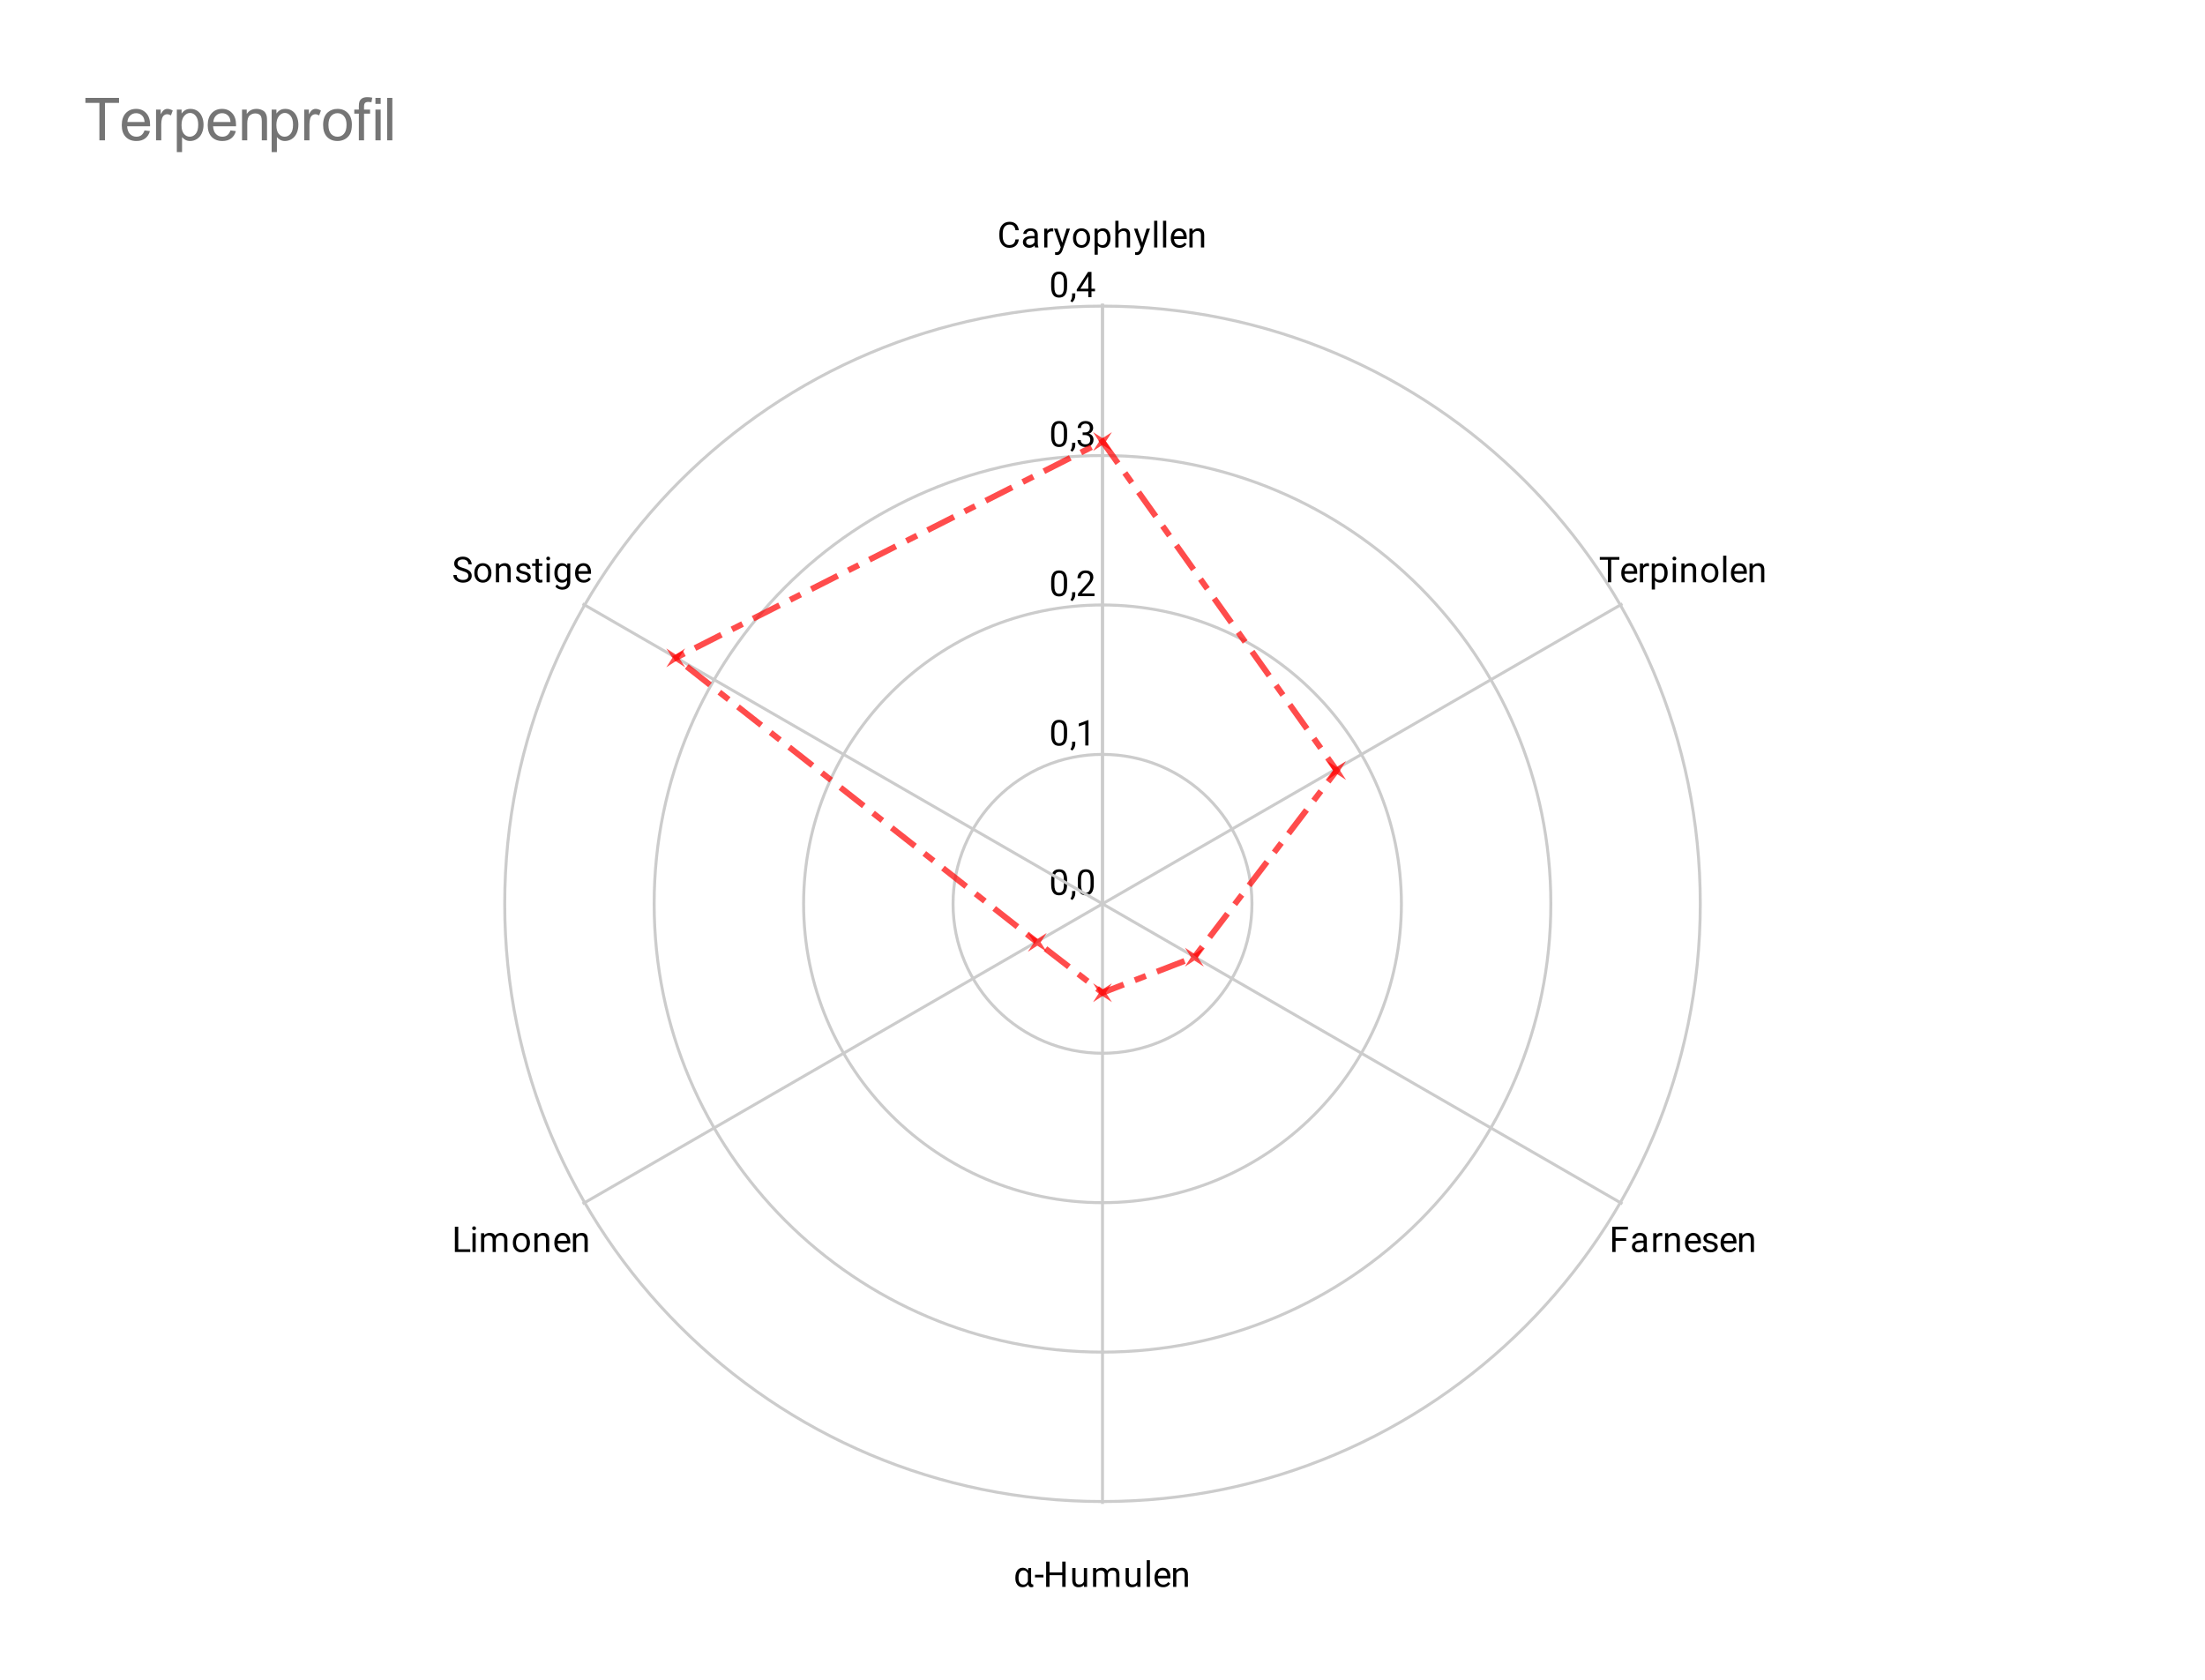 <svg version="1.1" viewBox="0.0 0.0 744.0 567.0" fill="none" stroke="none" stroke-linecap="square" stroke-miterlimit="10" width="744" height="567" xmlns:xlink="http://www.w3.org/1999/xlink" xmlns="http://www.w3.org/2000/svg"><path fill="#ffffff" d="M0 0L744.0 0L744.0 567.0L0 567.0L0 0Z" fill-rule="nonzero"/><path fill="#ffffff" d="M28.35 71.25L715.65 71.25L715.65 538.65L28.35 538.65L28.35 71.25Z" fill-rule="nonzero"/><path stroke="#cccccc" stroke-width="1.0" stroke-linecap="butt" d="M372.0 305.0C372.0 305.0 372.0 305.0 372.0 305.0C372.0 305.0 372.0 305.0 372.0 305.0C372.0 305.0 372.0 305.0 372.0 305.0C372.0 305.0 372.0 305.0 372.0 305.0" fill-rule="nonzero"/><path fill="#000000" d="M360.062 297.047L360.062 298.359Q360.062 299.406 359.875 300.125Q359.688 300.844 359.328 301.281Q358.984 301.719 358.484 301.922Q358.0 302.125 357.375 302.125Q356.891 302.125 356.469 302.0Q356.047 301.875 355.719 301.609Q355.391 301.328 355.156 300.891Q354.922 300.453 354.797 299.828Q354.672 299.188 354.672 298.359L354.672 297.047Q354.672 296.0 354.859 295.297Q355.062 294.594 355.406 294.156Q355.766 293.719 356.25 293.531Q356.75 293.344 357.359 293.344Q357.859 293.344 358.281 293.469Q358.703 293.594 359.031 293.859Q359.359 294.109 359.578 294.547Q359.812 294.969 359.938 295.594Q360.062 296.219 360.062 297.047ZM358.969 298.531L358.969 296.875Q358.969 296.297 358.906 295.859Q358.844 295.422 358.703 295.109Q358.578 294.797 358.375 294.609Q358.188 294.422 357.938 294.328Q357.688 294.234 357.359 294.234Q356.984 294.234 356.672 294.375Q356.375 294.516 356.172 294.828Q355.969 295.141 355.859 295.656Q355.766 296.156 355.766 296.875L355.766 298.531Q355.766 299.109 355.828 299.547Q355.906 299.984 356.031 300.312Q356.172 300.625 356.359 300.828Q356.562 301.031 356.812 301.125Q357.062 301.219 357.375 301.219Q357.781 301.219 358.078 301.078Q358.375 300.922 358.578 300.594Q358.781 300.266 358.875 299.766Q358.969 299.25 358.969 298.531ZM362.812 300.703L362.812 301.578Q362.812 302.125 362.531 302.719Q362.266 303.312 361.781 303.703L361.172 303.281Q361.359 303.016 361.484 302.75Q361.609 302.484 361.672 302.203Q361.75 301.922 361.75 301.594L361.75 300.703L362.812 300.703ZM369.062 297.047L369.062 298.359Q369.062 299.406 368.875 300.125Q368.688 300.844 368.328 301.281Q367.984 301.719 367.484 301.922Q367.0 302.125 366.375 302.125Q365.891 302.125 365.469 302.0Q365.047 301.875 364.719 301.609Q364.391 301.328 364.156 300.891Q363.922 300.453 363.797 299.828Q363.672 299.188 363.672 298.359L363.672 297.047Q363.672 296.0 363.859 295.297Q364.062 294.594 364.406 294.156Q364.766 293.719 365.25 293.531Q365.75 293.344 366.359 293.344Q366.859 293.344 367.281 293.469Q367.703 293.594 368.031 293.859Q368.359 294.109 368.578 294.547Q368.812 294.969 368.938 295.594Q369.062 296.219 369.062 297.047ZM367.969 298.531L367.969 296.875Q367.969 296.297 367.906 295.859Q367.844 295.422 367.703 295.109Q367.578 294.797 367.375 294.609Q367.188 294.422 366.938 294.328Q366.688 294.234 366.359 294.234Q365.984 294.234 365.672 294.375Q365.375 294.516 365.172 294.828Q364.969 295.141 364.859 295.656Q364.766 296.156 364.766 296.875L364.766 298.531Q364.766 299.109 364.828 299.547Q364.906 299.984 365.031 300.312Q365.172 300.625 365.359 300.828Q365.562 301.031 365.812 301.125Q366.062 301.219 366.375 301.219Q366.781 301.219 367.078 301.078Q367.375 300.922 367.578 300.594Q367.781 300.266 367.875 299.766Q367.969 299.25 367.969 298.531Z" fill-rule="nonzero"/><path stroke="#cccccc" stroke-width="1.0" stroke-linecap="butt" d="M422.425 305.0C422.425 277.151 399.849 254.575 372.0 254.575C344.151 254.575 321.575 277.151 321.575 305.0C321.575 332.849 344.151 355.425 372.0 355.425C399.849 355.425 422.425 332.849 422.425 305.0" fill-rule="nonzero"/><path fill="#000000" d="M360.062 246.622L360.062 247.934Q360.062 248.981 359.875 249.7Q359.688 250.419 359.328 250.856Q358.984 251.294 358.484 251.497Q358.0 251.7 357.375 251.7Q356.891 251.7 356.469 251.575Q356.047 251.45 355.719 251.184Q355.391 250.903 355.156 250.466Q354.922 250.028 354.797 249.403Q354.672 248.762 354.672 247.934L354.672 246.622Q354.672 245.575 354.859 244.872Q355.062 244.169 355.406 243.731Q355.766 243.294 356.25 243.106Q356.75 242.919 357.359 242.919Q357.859 242.919 358.281 243.044Q358.703 243.169 359.031 243.434Q359.359 243.684 359.578 244.122Q359.812 244.544 359.938 245.169Q360.062 245.794 360.062 246.622ZM358.969 248.106L358.969 246.45Q358.969 245.872 358.906 245.434Q358.844 244.997 358.703 244.684Q358.578 244.372 358.375 244.184Q358.188 243.997 357.938 243.903Q357.688 243.809 357.359 243.809Q356.984 243.809 356.672 243.95Q356.375 244.091 356.172 244.403Q355.969 244.716 355.859 245.231Q355.766 245.731 355.766 246.45L355.766 248.106Q355.766 248.684 355.828 249.122Q355.906 249.559 356.031 249.887Q356.172 250.2 356.359 250.403Q356.562 250.606 356.812 250.7Q357.062 250.794 357.375 250.794Q357.781 250.794 358.078 250.653Q358.375 250.497 358.578 250.169Q358.781 249.841 358.875 249.341Q358.969 248.825 358.969 248.106ZM362.812 250.278L362.812 251.153Q362.812 251.7 362.531 252.294Q362.266 252.887 361.781 253.278L361.172 252.856Q361.359 252.591 361.484 252.325Q361.609 252.059 361.672 251.778Q361.75 251.497 361.75 251.169L361.75 250.278L362.812 250.278ZM367.266 242.997L367.266 251.575L366.188 251.575L366.188 244.356L364.0 245.153L364.0 244.169L367.109 242.997L367.266 242.997Z" fill-rule="nonzero"/><path stroke="#cccccc" stroke-width="1.0" stroke-linecap="butt" d="M472.85 305.0C472.85 249.302 427.698 204.15 372.0 204.15C316.302 204.15 271.15 249.302 271.15 305.0C271.15 360.698 316.302 405.85 372.0 405.85C427.698 405.85 472.85 360.698 472.85 305.0" fill-rule="nonzero"/><path fill="#000000" d="M360.062 196.197L360.062 197.509Q360.062 198.556 359.875 199.275Q359.688 199.994 359.328 200.431Q358.984 200.869 358.484 201.072Q358.0 201.275 357.375 201.275Q356.891 201.275 356.469 201.15Q356.047 201.025 355.719 200.759Q355.391 200.478 355.156 200.041Q354.922 199.603 354.797 198.978Q354.672 198.338 354.672 197.509L354.672 196.197Q354.672 195.15 354.859 194.447Q355.062 193.744 355.406 193.306Q355.766 192.869 356.25 192.681Q356.75 192.494 357.359 192.494Q357.859 192.494 358.281 192.619Q358.703 192.744 359.031 193.009Q359.359 193.259 359.578 193.697Q359.812 194.119 359.938 194.744Q360.062 195.369 360.062 196.197ZM358.969 197.681L358.969 196.025Q358.969 195.447 358.906 195.009Q358.844 194.572 358.703 194.259Q358.578 193.947 358.375 193.759Q358.188 193.572 357.938 193.478Q357.688 193.384 357.359 193.384Q356.984 193.384 356.672 193.525Q356.375 193.666 356.172 193.978Q355.969 194.291 355.859 194.806Q355.766 195.306 355.766 196.025L355.766 197.681Q355.766 198.259 355.828 198.697Q355.906 199.134 356.031 199.463Q356.172 199.775 356.359 199.978Q356.562 200.181 356.812 200.275Q357.062 200.369 357.375 200.369Q357.781 200.369 358.078 200.228Q358.375 200.072 358.578 199.744Q358.781 199.416 358.875 198.916Q358.969 198.4 358.969 197.681ZM362.812 199.853L362.812 200.728Q362.812 201.275 362.531 201.869Q362.266 202.463 361.781 202.853L361.172 202.431Q361.359 202.166 361.484 201.9Q361.609 201.634 361.672 201.353Q361.75 201.072 361.75 200.744L361.75 199.853L362.812 199.853ZM369.297 200.259L369.297 201.15L363.719 201.15L363.719 200.369L366.516 197.259Q367.031 196.681 367.312 196.291Q367.594 195.884 367.703 195.572Q367.828 195.244 367.828 194.916Q367.828 194.494 367.656 194.15Q367.484 193.806 367.141 193.603Q366.812 193.384 366.328 193.384Q365.766 193.384 365.391 193.619Q365.016 193.838 364.828 194.228Q364.641 194.619 364.641 195.119L363.547 195.119Q363.547 194.4 363.859 193.806Q364.188 193.213 364.797 192.853Q365.422 192.494 366.328 192.494Q367.141 192.494 367.719 192.791Q368.297 193.072 368.594 193.588Q368.906 194.088 368.906 194.775Q368.906 195.15 368.781 195.541Q368.656 195.916 368.438 196.306Q368.219 196.681 367.922 197.056Q367.641 197.416 367.312 197.775L365.016 200.259L369.297 200.259Z" fill-rule="nonzero"/><path stroke="#cccccc" stroke-width="1.0" stroke-linecap="butt" d="M523.275 305.0C523.275 221.453 455.547 153.725 372.0 153.725C288.453 153.725 220.725 221.453 220.725 305.0C220.725 388.547 288.453 456.275 372.0 456.275C455.547 456.275 523.275 388.547 523.275 305.0" fill-rule="nonzero"/><path fill="#000000" d="M360.062 145.772L360.062 147.084Q360.062 148.131 359.875 148.85Q359.688 149.569 359.328 150.006Q358.984 150.444 358.484 150.647Q358.0 150.85 357.375 150.85Q356.891 150.85 356.469 150.725Q356.047 150.6 355.719 150.334Q355.391 150.053 355.156 149.616Q354.922 149.178 354.797 148.553Q354.672 147.912 354.672 147.084L354.672 145.772Q354.672 144.725 354.859 144.022Q355.062 143.319 355.406 142.881Q355.766 142.444 356.25 142.256Q356.75 142.069 357.359 142.069Q357.859 142.069 358.281 142.194Q358.703 142.319 359.031 142.584Q359.359 142.834 359.578 143.272Q359.812 143.694 359.938 144.319Q360.062 144.944 360.062 145.772ZM358.969 147.256L358.969 145.6Q358.969 145.022 358.906 144.584Q358.844 144.147 358.703 143.834Q358.578 143.522 358.375 143.334Q358.188 143.147 357.938 143.053Q357.688 142.959 357.359 142.959Q356.984 142.959 356.672 143.1Q356.375 143.241 356.172 143.553Q355.969 143.866 355.859 144.381Q355.766 144.881 355.766 145.6L355.766 147.256Q355.766 147.834 355.828 148.272Q355.906 148.709 356.031 149.037Q356.172 149.35 356.359 149.553Q356.562 149.756 356.812 149.85Q357.062 149.944 357.375 149.944Q357.781 149.944 358.078 149.803Q358.375 149.647 358.578 149.319Q358.781 148.991 358.875 148.491Q358.969 147.975 358.969 147.256ZM362.812 149.428L362.812 150.303Q362.812 150.85 362.531 151.444Q362.266 152.037 361.781 152.428L361.172 152.006Q361.359 151.741 361.484 151.475Q361.609 151.209 361.672 150.928Q361.75 150.647 361.75 150.319L361.75 149.428L362.812 149.428ZM365.297 145.928L366.062 145.928Q366.641 145.928 367.0 145.741Q367.375 145.537 367.562 145.209Q367.75 144.881 367.75 144.459Q367.75 143.975 367.578 143.647Q367.422 143.303 367.094 143.131Q366.766 142.959 366.266 142.959Q365.797 142.959 365.453 143.147Q365.109 143.319 364.906 143.647Q364.719 143.975 364.719 144.428L363.625 144.428Q363.625 143.772 363.953 143.241Q364.281 142.709 364.875 142.397Q365.469 142.069 366.266 142.069Q367.031 142.069 367.609 142.35Q368.188 142.616 368.516 143.162Q368.844 143.694 368.844 144.491Q368.844 144.819 368.688 145.178Q368.531 145.537 368.219 145.866Q367.906 146.178 367.406 146.381Q366.922 146.584 366.219 146.584L365.297 146.584L365.297 145.928ZM365.297 146.819L365.297 146.162L366.219 146.162Q367.031 146.162 367.562 146.366Q368.094 146.553 368.406 146.881Q368.719 147.194 368.844 147.584Q368.969 147.959 368.969 148.35Q368.969 148.944 368.766 149.412Q368.562 149.866 368.188 150.194Q367.828 150.506 367.328 150.678Q366.844 150.85 366.266 150.85Q365.703 150.85 365.219 150.694Q364.734 150.522 364.359 150.225Q363.984 149.928 363.766 149.491Q363.562 149.037 363.562 148.475L364.641 148.475Q364.641 148.912 364.828 149.256Q365.031 149.584 365.391 149.772Q365.766 149.944 366.266 149.944Q366.766 149.944 367.125 149.772Q367.484 149.6 367.672 149.256Q367.875 148.897 367.875 148.366Q367.875 147.834 367.656 147.491Q367.438 147.147 367.016 146.991Q366.609 146.819 366.062 146.819L365.297 146.819Z" fill-rule="nonzero"/><path stroke="#cccccc" stroke-width="1.0" stroke-linecap="butt" d="M573.7 305.0C573.7 193.604 483.396 103.3 372.0 103.3C260.604 103.3 170.3 193.604 170.3 305.0C170.3 416.396 260.604 506.7 372.0 506.7C483.396 506.7 573.7 416.396 573.7 305.0" fill-rule="nonzero"/><path fill="#000000" d="M360.062 95.347L360.062 96.659Q360.062 97.706 359.875 98.425Q359.688 99.144 359.328 99.581Q358.984 100.019 358.484 100.222Q358.0 100.425 357.375 100.425Q356.891 100.425 356.469 100.3Q356.047 100.175 355.719 99.909Q355.391 99.628 355.156 99.191Q354.922 98.753 354.797 98.128Q354.672 97.487 354.672 96.659L354.672 95.347Q354.672 94.3 354.859 93.597Q355.062 92.894 355.406 92.456Q355.766 92.019 356.25 91.831Q356.75 91.644 357.359 91.644Q357.859 91.644 358.281 91.769Q358.703 91.894 359.031 92.159Q359.359 92.409 359.578 92.847Q359.812 93.269 359.938 93.894Q360.062 94.519 360.062 95.347ZM358.969 96.831L358.969 95.175Q358.969 94.597 358.906 94.159Q358.844 93.722 358.703 93.409Q358.578 93.097 358.375 92.909Q358.188 92.722 357.938 92.628Q357.688 92.534 357.359 92.534Q356.984 92.534 356.672 92.675Q356.375 92.816 356.172 93.128Q355.969 93.441 355.859 93.956Q355.766 94.456 355.766 95.175L355.766 96.831Q355.766 97.409 355.828 97.847Q355.906 98.284 356.031 98.612Q356.172 98.925 356.359 99.128Q356.562 99.331 356.812 99.425Q357.062 99.519 357.375 99.519Q357.781 99.519 358.078 99.378Q358.375 99.222 358.578 98.894Q358.781 98.566 358.875 98.066Q358.969 97.55 358.969 96.831ZM362.812 99.003L362.812 99.878Q362.812 100.425 362.531 101.019Q362.266 101.612 361.781 102.003L361.172 101.581Q361.359 101.316 361.484 101.05Q361.609 100.784 361.672 100.503Q361.75 100.222 361.75 99.894L361.75 99.003L362.812 99.003ZM369.469 97.425L369.469 98.316L363.312 98.316L363.312 97.675L367.125 91.769L368.016 91.769L367.062 93.472L364.547 97.425L369.469 97.425ZM368.281 91.769L368.281 100.3L367.203 100.3L367.203 91.769L368.281 91.769Z" fill-rule="nonzero"/><path stroke="#cccccc" stroke-width="1.0" stroke-linecap="butt" d="M372.0 305.0L372.0 103.0" fill-rule="nonzero"/><path fill="#000000" d="M342.641 80.781L343.766 80.781Q343.672 81.594 343.297 82.234Q342.922 82.875 342.234 83.25Q341.562 83.625 340.531 83.625Q339.781 83.625 339.172 83.344Q338.562 83.047 338.109 82.531Q337.672 82.016 337.438 81.297Q337.203 80.562 337.203 79.656L337.203 78.812Q337.203 77.922 337.438 77.188Q337.672 76.453 338.125 75.938Q338.578 75.406 339.203 75.125Q339.844 74.844 340.625 74.844Q341.594 74.844 342.266 75.219Q342.938 75.578 343.297 76.219Q343.672 76.859 343.766 77.703L342.641 77.703Q342.562 77.109 342.328 76.688Q342.109 76.25 341.703 76.016Q341.297 75.781 340.625 75.781Q340.062 75.781 339.625 76.0Q339.203 76.203 338.906 76.609Q338.625 77.0 338.469 77.562Q338.328 78.125 338.328 78.797L338.328 79.656Q338.328 80.281 338.453 80.844Q338.594 81.391 338.859 81.812Q339.125 82.219 339.547 82.469Q339.969 82.703 340.531 82.703Q341.25 82.703 341.672 82.469Q342.109 82.234 342.328 81.812Q342.547 81.391 342.641 80.781ZM349.062 82.422L349.062 79.156Q349.062 78.781 348.906 78.5Q348.766 78.219 348.469 78.078Q348.172 77.922 347.734 77.922Q347.312 77.922 347.0 78.062Q346.703 78.203 346.531 78.438Q346.359 78.656 346.359 78.922L345.281 78.922Q345.281 78.578 345.453 78.25Q345.625 77.906 345.953 77.641Q346.281 77.359 346.75 77.203Q347.219 77.047 347.797 77.047Q348.484 77.047 349.016 77.281Q349.547 77.516 349.844 77.984Q350.156 78.453 350.156 79.156L350.156 82.109Q350.156 82.438 350.203 82.797Q350.266 83.141 350.375 83.406L350.375 83.5L349.234 83.5Q349.156 83.312 349.109 83.0Q349.062 82.688 349.062 82.422ZM349.25 79.656L349.266 80.422L348.172 80.422Q347.703 80.422 347.344 80.5Q346.984 80.562 346.734 80.719Q346.484 80.859 346.359 81.078Q346.234 81.297 346.234 81.594Q346.234 81.891 346.359 82.141Q346.5 82.375 346.766 82.531Q347.047 82.672 347.438 82.672Q347.938 82.672 348.312 82.469Q348.703 82.25 348.922 81.953Q349.156 81.641 349.172 81.344L349.641 81.875Q349.594 82.109 349.406 82.422Q349.234 82.719 348.922 83.0Q348.625 83.266 348.203 83.453Q347.797 83.625 347.281 83.625Q346.641 83.625 346.156 83.375Q345.672 83.109 345.406 82.688Q345.141 82.266 345.141 81.734Q345.141 81.219 345.328 80.844Q345.531 80.453 345.906 80.188Q346.281 79.922 346.812 79.797Q347.344 79.656 348.0 79.656L349.25 79.656ZM353.406 78.156L353.406 83.5L352.328 83.5L352.328 77.156L353.375 77.156L353.406 78.156ZM355.391 77.125L355.391 78.125Q355.25 78.109 355.125 78.094Q355.016 78.078 354.859 78.078Q354.484 78.078 354.188 78.203Q353.906 78.312 353.703 78.531Q353.516 78.734 353.391 79.031Q353.281 79.328 353.25 79.672L352.938 79.844Q352.938 79.266 353.047 78.766Q353.172 78.266 353.406 77.875Q353.656 77.484 354.016 77.266Q354.391 77.047 354.906 77.047Q355.031 77.047 355.172 77.078Q355.328 77.094 355.391 77.125ZM358.109 82.844L359.875 77.156L361.031 77.156L358.484 84.484Q358.406 84.719 358.25 84.984Q358.109 85.266 357.891 85.5Q357.672 85.75 357.359 85.906Q357.047 86.062 356.609 86.062Q356.484 86.062 356.281 86.016Q356.078 85.984 356.0 85.969L356.0 85.094Q356.047 85.094 356.141 85.094Q356.25 85.109 356.281 85.109Q356.656 85.109 356.906 85.016Q357.172 84.922 357.344 84.688Q357.531 84.469 357.656 84.078L358.109 82.844ZM356.812 77.156L358.453 82.078L358.734 83.219L357.969 83.625L355.625 77.156L356.812 77.156ZM362.047 80.406L362.047 80.266Q362.047 79.578 362.234 79.0Q362.438 78.406 362.812 77.969Q363.188 77.531 363.719 77.297Q364.25 77.047 364.922 77.047Q365.578 77.047 366.109 77.297Q366.656 77.531 367.031 77.969Q367.406 78.406 367.609 79.0Q367.812 79.578 367.812 80.266L367.812 80.406Q367.812 81.078 367.609 81.672Q367.406 82.25 367.031 82.688Q366.656 83.125 366.125 83.375Q365.594 83.625 364.922 83.625Q364.266 83.625 363.719 83.375Q363.188 83.125 362.812 82.688Q362.438 82.25 362.234 81.672Q362.047 81.078 362.047 80.406ZM363.125 80.266L363.125 80.406Q363.125 80.875 363.234 81.297Q363.344 81.719 363.562 82.047Q363.797 82.359 364.141 82.547Q364.484 82.719 364.922 82.719Q365.375 82.719 365.703 82.547Q366.047 82.359 366.266 82.047Q366.5 81.719 366.609 81.297Q366.719 80.875 366.719 80.406L366.719 80.266Q366.719 79.797 366.609 79.375Q366.5 78.953 366.266 78.641Q366.047 78.312 365.703 78.125Q365.375 77.938 364.922 77.938Q364.469 77.938 364.125 78.125Q363.797 78.312 363.562 78.641Q363.344 78.953 363.234 79.375Q363.125 79.797 363.125 80.266ZM370.406 78.375L370.406 85.938L369.328 85.938L369.328 77.156L370.312 77.156L370.406 78.375ZM374.688 80.281L374.688 80.406Q374.688 81.094 374.516 81.688Q374.359 82.266 374.047 82.703Q373.734 83.141 373.266 83.391Q372.812 83.625 372.219 83.625Q371.625 83.625 371.156 83.422Q370.688 83.219 370.359 82.844Q370.047 82.453 369.859 81.922Q369.672 81.391 369.594 80.719L369.594 80.062Q369.672 79.359 369.859 78.812Q370.047 78.25 370.359 77.859Q370.688 77.453 371.141 77.25Q371.609 77.047 372.203 77.047Q372.797 77.047 373.266 77.281Q373.734 77.5 374.047 77.938Q374.359 78.359 374.516 78.953Q374.688 79.547 374.688 80.281ZM373.594 80.406L373.594 80.281Q373.594 79.797 373.484 79.391Q373.391 78.969 373.188 78.656Q372.984 78.328 372.656 78.141Q372.328 77.953 371.891 77.953Q371.484 77.953 371.172 78.094Q370.875 78.234 370.656 78.484Q370.453 78.719 370.312 79.016Q370.188 79.312 370.125 79.641L370.125 81.156Q370.234 81.562 370.438 81.922Q370.656 82.281 371.0 82.5Q371.359 82.719 371.906 82.719Q372.344 82.719 372.656 82.547Q372.984 82.359 373.188 82.047Q373.391 81.719 373.484 81.297Q373.594 80.875 373.594 80.406ZM377.406 74.5L377.406 83.5L376.328 83.5L376.328 74.5L377.406 74.5ZM377.156 80.094L376.703 80.078Q376.703 79.422 376.891 78.875Q377.078 78.312 377.422 77.906Q377.766 77.5 378.234 77.281Q378.703 77.047 379.281 77.047Q379.75 77.047 380.125 77.172Q380.5 77.297 380.766 77.578Q381.031 77.844 381.172 78.281Q381.312 78.719 381.312 79.344L381.312 83.5L380.219 83.5L380.219 79.328Q380.219 78.828 380.078 78.531Q379.938 78.234 379.656 78.094Q379.375 77.953 378.953 77.953Q378.547 77.953 378.219 78.125Q377.891 78.297 377.656 78.594Q377.422 78.891 377.281 79.281Q377.156 79.656 377.156 80.094ZM385.109 82.844L386.875 77.156L388.031 77.156L385.484 84.484Q385.406 84.719 385.25 84.984Q385.109 85.266 384.891 85.5Q384.672 85.75 384.359 85.906Q384.047 86.062 383.609 86.062Q383.484 86.062 383.281 86.016Q383.078 85.984 383.0 85.969L383.0 85.094Q383.047 85.094 383.141 85.094Q383.25 85.109 383.281 85.109Q383.656 85.109 383.906 85.016Q384.172 84.922 384.344 84.688Q384.531 84.469 384.656 84.078L385.109 82.844ZM383.812 77.156L385.453 82.078L385.734 83.219L384.969 83.625L382.625 77.156L383.812 77.156ZM390.5 74.5L390.5 83.5L389.422 83.5L389.422 74.5L390.5 74.5ZM393.5 74.5L393.5 83.5L392.422 83.5L392.422 74.5L393.5 74.5ZM397.953 83.625Q397.297 83.625 396.75 83.406Q396.219 83.172 395.828 82.766Q395.453 82.344 395.25 81.781Q395.047 81.219 395.047 80.547L395.047 80.312Q395.047 79.531 395.266 78.922Q395.5 78.312 395.891 77.891Q396.281 77.469 396.781 77.266Q397.281 77.047 397.812 77.047Q398.5 77.047 398.984 77.281Q399.484 77.516 399.797 77.938Q400.125 78.344 400.266 78.922Q400.422 79.484 400.422 80.141L400.422 80.641L395.688 80.641L395.688 79.75L399.344 79.75L399.344 79.672Q399.312 79.25 399.156 78.859Q399.016 78.453 398.688 78.203Q398.375 77.938 397.812 77.938Q397.453 77.938 397.141 78.094Q396.828 78.25 396.594 78.562Q396.375 78.859 396.25 79.297Q396.141 79.734 396.141 80.312L396.141 80.547Q396.141 81.0 396.266 81.406Q396.391 81.797 396.625 82.094Q396.875 82.391 397.219 82.562Q397.578 82.734 398.016 82.734Q398.594 82.734 398.984 82.5Q399.391 82.266 399.688 81.875L400.344 82.391Q400.141 82.703 399.812 82.984Q399.5 83.266 399.031 83.453Q398.578 83.625 397.953 83.625ZM402.406 78.516L402.406 83.5L401.328 83.5L401.328 77.156L402.359 77.156L402.406 78.516ZM402.156 80.094L401.703 80.078Q401.703 79.422 401.891 78.875Q402.078 78.312 402.422 77.906Q402.766 77.5 403.234 77.281Q403.703 77.047 404.281 77.047Q404.75 77.047 405.125 77.172Q405.5 77.297 405.766 77.578Q406.031 77.844 406.172 78.281Q406.312 78.719 406.312 79.344L406.312 83.5L405.219 83.5L405.219 79.328Q405.219 78.828 405.078 78.531Q404.938 78.234 404.656 78.094Q404.375 77.953 403.953 77.953Q403.547 77.953 403.219 78.125Q402.891 78.297 402.656 78.594Q402.422 78.891 402.281 79.281Q402.156 79.656 402.156 80.094Z" fill-rule="nonzero"/><path stroke="#cccccc" stroke-width="1.0" stroke-linecap="butt" d="M372.0 305.0L547.0 204.0" fill-rule="nonzero"/><path fill="#000000" d="M543.641 187.969L543.641 196.5L542.531 196.5L542.531 187.969L543.641 187.969ZM546.391 187.969L546.391 188.891L539.797 188.891L539.797 187.969L546.391 187.969ZM549.953 196.625Q549.297 196.625 548.75 196.406Q548.219 196.172 547.828 195.766Q547.453 195.344 547.25 194.781Q547.047 194.219 547.047 193.547L547.047 193.312Q547.047 192.531 547.266 191.922Q547.5 191.312 547.891 190.891Q548.281 190.469 548.781 190.266Q549.281 190.047 549.812 190.047Q550.5 190.047 550.984 190.281Q551.484 190.516 551.797 190.938Q552.125 191.344 552.266 191.922Q552.422 192.484 552.422 193.141L552.422 193.641L547.688 193.641L547.688 192.75L551.344 192.75L551.344 192.672Q551.312 192.25 551.156 191.859Q551.016 191.453 550.688 191.203Q550.375 190.938 549.812 190.938Q549.453 190.938 549.141 191.094Q548.828 191.25 548.594 191.562Q548.375 191.859 548.25 192.297Q548.141 192.734 548.141 193.312L548.141 193.547Q548.141 194.0 548.266 194.406Q548.391 194.797 548.625 195.094Q548.875 195.391 549.219 195.562Q549.578 195.734 550.016 195.734Q550.594 195.734 550.984 195.5Q551.391 195.266 551.688 194.875L552.344 195.391Q552.141 195.703 551.812 195.984Q551.5 196.266 551.031 196.453Q550.578 196.625 549.953 196.625ZM554.406 191.156L554.406 196.5L553.328 196.5L553.328 190.156L554.375 190.156L554.406 191.156ZM556.391 190.125L556.391 191.125Q556.25 191.109 556.125 191.094Q556.016 191.078 555.859 191.078Q555.484 191.078 555.188 191.203Q554.906 191.312 554.703 191.531Q554.516 191.734 554.391 192.031Q554.281 192.328 554.25 192.672L553.938 192.844Q553.938 192.266 554.047 191.766Q554.172 191.266 554.406 190.875Q554.656 190.484 555.016 190.266Q555.391 190.047 555.906 190.047Q556.031 190.047 556.172 190.078Q556.328 190.094 556.391 190.125ZM558.406 191.375L558.406 198.938L557.328 198.938L557.328 190.156L558.312 190.156L558.406 191.375ZM562.688 193.281L562.688 193.406Q562.688 194.094 562.516 194.688Q562.359 195.266 562.047 195.703Q561.734 196.141 561.266 196.391Q560.812 196.625 560.219 196.625Q559.625 196.625 559.156 196.422Q558.688 196.219 558.359 195.844Q558.047 195.453 557.859 194.922Q557.672 194.391 557.594 193.719L557.594 193.062Q557.672 192.359 557.859 191.812Q558.047 191.25 558.359 190.859Q558.688 190.453 559.141 190.25Q559.609 190.047 560.203 190.047Q560.797 190.047 561.266 190.281Q561.734 190.5 562.047 190.938Q562.359 191.359 562.516 191.953Q562.688 192.547 562.688 193.281ZM561.594 193.406L561.594 193.281Q561.594 192.797 561.484 192.391Q561.391 191.969 561.188 191.656Q560.984 191.328 560.656 191.141Q560.328 190.953 559.891 190.953Q559.484 190.953 559.172 191.094Q558.875 191.234 558.656 191.484Q558.453 191.719 558.312 192.016Q558.188 192.312 558.125 192.641L558.125 194.156Q558.234 194.562 558.438 194.922Q558.656 195.281 559.0 195.5Q559.359 195.719 559.906 195.719Q560.344 195.719 560.656 195.547Q560.984 195.359 561.188 195.047Q561.391 194.719 561.484 194.297Q561.594 193.875 561.594 193.406ZM565.5 190.156L565.5 196.5L564.422 196.5L564.422 190.156L565.5 190.156ZM564.328 188.484Q564.328 188.219 564.484 188.031Q564.656 187.844 564.969 187.844Q565.281 187.844 565.438 188.031Q565.609 188.219 565.609 188.484Q565.609 188.734 565.438 188.922Q565.281 189.094 564.969 189.094Q564.656 189.094 564.484 188.922Q564.328 188.734 564.328 188.484ZM568.406 191.516L568.406 196.5L567.328 196.5L567.328 190.156L568.359 190.156L568.406 191.516ZM568.156 193.094L567.703 193.078Q567.703 192.422 567.891 191.875Q568.078 191.312 568.422 190.906Q568.766 190.5 569.234 190.281Q569.703 190.047 570.281 190.047Q570.75 190.047 571.125 190.172Q571.5 190.297 571.766 190.578Q572.031 190.844 572.172 191.281Q572.312 191.719 572.312 192.344L572.312 196.5L571.219 196.5L571.219 192.328Q571.219 191.828 571.078 191.531Q570.938 191.234 570.656 191.094Q570.375 190.953 569.953 190.953Q569.547 190.953 569.219 191.125Q568.891 191.297 568.656 191.594Q568.422 191.891 568.281 192.281Q568.156 192.656 568.156 193.094ZM574.047 193.406L574.047 193.266Q574.047 192.578 574.234 192.0Q574.438 191.406 574.812 190.969Q575.188 190.531 575.719 190.297Q576.25 190.047 576.922 190.047Q577.578 190.047 578.109 190.297Q578.656 190.531 579.031 190.969Q579.406 191.406 579.609 192.0Q579.812 192.578 579.812 193.266L579.812 193.406Q579.812 194.078 579.609 194.672Q579.406 195.25 579.031 195.688Q578.656 196.125 578.125 196.375Q577.594 196.625 576.922 196.625Q576.266 196.625 575.719 196.375Q575.188 196.125 574.812 195.688Q574.438 195.25 574.234 194.672Q574.047 194.078 574.047 193.406ZM575.125 193.266L575.125 193.406Q575.125 193.875 575.234 194.297Q575.344 194.719 575.562 195.047Q575.797 195.359 576.141 195.547Q576.484 195.719 576.922 195.719Q577.375 195.719 577.703 195.547Q578.047 195.359 578.266 195.047Q578.5 194.719 578.609 194.297Q578.719 193.875 578.719 193.406L578.719 193.266Q578.719 192.797 578.609 192.375Q578.5 191.953 578.266 191.641Q578.047 191.312 577.703 191.125Q577.375 190.938 576.922 190.938Q576.469 190.938 576.125 191.125Q575.797 191.312 575.562 191.641Q575.344 191.953 575.234 192.375Q575.125 192.797 575.125 193.266ZM582.5 187.5L582.5 196.5L581.422 196.5L581.422 187.5L582.5 187.5ZM586.953 196.625Q586.297 196.625 585.75 196.406Q585.219 196.172 584.828 195.766Q584.453 195.344 584.25 194.781Q584.047 194.219 584.047 193.547L584.047 193.312Q584.047 192.531 584.266 191.922Q584.5 191.312 584.891 190.891Q585.281 190.469 585.781 190.266Q586.281 190.047 586.812 190.047Q587.5 190.047 587.984 190.281Q588.484 190.516 588.797 190.938Q589.125 191.344 589.266 191.922Q589.422 192.484 589.422 193.141L589.422 193.641L584.688 193.641L584.688 192.75L588.344 192.75L588.344 192.672Q588.312 192.25 588.156 191.859Q588.016 191.453 587.688 191.203Q587.375 190.938 586.812 190.938Q586.453 190.938 586.141 191.094Q585.828 191.25 585.594 191.562Q585.375 191.859 585.25 192.297Q585.141 192.734 585.141 193.312L585.141 193.547Q585.141 194.0 585.266 194.406Q585.391 194.797 585.625 195.094Q585.875 195.391 586.219 195.562Q586.578 195.734 587.016 195.734Q587.594 195.734 587.984 195.5Q588.391 195.266 588.688 194.875L589.344 195.391Q589.141 195.703 588.812 195.984Q588.5 196.266 588.031 196.453Q587.578 196.625 586.953 196.625ZM591.406 191.516L591.406 196.5L590.328 196.5L590.328 190.156L591.359 190.156L591.406 191.516ZM591.156 193.094L590.703 193.078Q590.703 192.422 590.891 191.875Q591.078 191.312 591.422 190.906Q591.766 190.5 592.234 190.281Q592.703 190.047 593.281 190.047Q593.75 190.047 594.125 190.172Q594.5 190.297 594.766 190.578Q595.031 190.844 595.172 191.281Q595.312 191.719 595.312 192.344L595.312 196.5L594.219 196.5L594.219 192.328Q594.219 191.828 594.078 191.531Q593.938 191.234 593.656 191.094Q593.375 190.953 592.953 190.953Q592.547 190.953 592.219 191.125Q591.891 191.297 591.656 191.594Q591.422 191.891 591.281 192.281Q591.156 192.656 591.156 193.094Z" fill-rule="nonzero"/><path stroke="#cccccc" stroke-width="1.0" stroke-linecap="butt" d="M372.0 305.0L547.0 406.0" fill-rule="nonzero"/><path fill="#000000" d="M545.125 413.969L545.125 422.5L543.984 422.5L543.984 413.969L545.125 413.969ZM548.703 417.812L548.703 418.734L544.875 418.734L544.875 417.812L548.703 417.812ZM549.281 413.969L549.281 414.891L544.875 414.891L544.875 413.969L549.281 413.969ZM554.562 421.422L554.562 418.156Q554.562 417.781 554.406 417.5Q554.266 417.219 553.969 417.078Q553.672 416.922 553.234 416.922Q552.812 416.922 552.5 417.062Q552.203 417.203 552.031 417.438Q551.859 417.656 551.859 417.922L550.781 417.922Q550.781 417.578 550.953 417.25Q551.125 416.906 551.453 416.641Q551.781 416.359 552.25 416.203Q552.719 416.047 553.297 416.047Q553.984 416.047 554.516 416.281Q555.047 416.516 555.344 416.984Q555.656 417.453 555.656 418.156L555.656 421.109Q555.656 421.438 555.703 421.797Q555.766 422.141 555.875 422.406L555.875 422.5L554.734 422.5Q554.656 422.312 554.609 422.0Q554.562 421.688 554.562 421.422ZM554.75 418.656L554.766 419.422L553.672 419.422Q553.203 419.422 552.844 419.5Q552.484 419.562 552.234 419.719Q551.984 419.859 551.859 420.078Q551.734 420.297 551.734 420.594Q551.734 420.891 551.859 421.141Q552.0 421.375 552.266 421.531Q552.547 421.672 552.938 421.672Q553.438 421.672 553.812 421.469Q554.203 421.25 554.422 420.953Q554.656 420.641 554.672 420.344L555.141 420.875Q555.094 421.109 554.906 421.422Q554.734 421.719 554.422 422.0Q554.125 422.266 553.703 422.453Q553.297 422.625 552.781 422.625Q552.141 422.625 551.656 422.375Q551.172 422.109 550.906 421.688Q550.641 421.266 550.641 420.734Q550.641 420.219 550.828 419.844Q551.031 419.453 551.406 419.188Q551.781 418.922 552.312 418.797Q552.844 418.656 553.5 418.656L554.75 418.656ZM558.906 417.156L558.906 422.5L557.828 422.5L557.828 416.156L558.875 416.156L558.906 417.156ZM560.891 416.125L560.891 417.125Q560.75 417.109 560.625 417.094Q560.516 417.078 560.359 417.078Q559.984 417.078 559.688 417.203Q559.406 417.312 559.203 417.531Q559.016 417.734 558.891 418.031Q558.781 418.328 558.75 418.672L558.438 418.844Q558.438 418.266 558.547 417.766Q558.672 417.266 558.906 416.875Q559.156 416.484 559.516 416.266Q559.891 416.047 560.406 416.047Q560.531 416.047 560.672 416.078Q560.828 416.094 560.891 416.125ZM562.906 417.516L562.906 422.5L561.828 422.5L561.828 416.156L562.859 416.156L562.906 417.516ZM562.656 419.094L562.203 419.078Q562.203 418.422 562.391 417.875Q562.578 417.312 562.922 416.906Q563.266 416.5 563.734 416.281Q564.203 416.047 564.781 416.047Q565.25 416.047 565.625 416.172Q566.0 416.297 566.266 416.578Q566.531 416.844 566.672 417.281Q566.812 417.719 566.812 418.344L566.812 422.5L565.719 422.5L565.719 418.328Q565.719 417.828 565.578 417.531Q565.438 417.234 565.156 417.094Q564.875 416.953 564.453 416.953Q564.047 416.953 563.719 417.125Q563.391 417.297 563.156 417.594Q562.922 417.891 562.781 418.281Q562.656 418.656 562.656 419.094ZM571.453 422.625Q570.797 422.625 570.25 422.406Q569.719 422.172 569.328 421.766Q568.953 421.344 568.75 420.781Q568.547 420.219 568.547 419.547L568.547 419.312Q568.547 418.531 568.766 417.922Q569.0 417.312 569.391 416.891Q569.781 416.469 570.281 416.266Q570.781 416.047 571.312 416.047Q572.0 416.047 572.484 416.281Q572.984 416.516 573.297 416.938Q573.625 417.344 573.766 417.922Q573.922 418.484 573.922 419.141L573.922 419.641L569.188 419.641L569.188 418.75L572.844 418.75L572.844 418.672Q572.812 418.25 572.656 417.859Q572.516 417.453 572.188 417.203Q571.875 416.938 571.312 416.938Q570.953 416.938 570.641 417.094Q570.328 417.25 570.094 417.562Q569.875 417.859 569.75 418.297Q569.641 418.734 569.641 419.312L569.641 419.547Q569.641 420.0 569.766 420.406Q569.891 420.797 570.125 421.094Q570.375 421.391 570.719 421.562Q571.078 421.734 571.516 421.734Q572.094 421.734 572.484 421.5Q572.891 421.266 573.188 420.875L573.844 421.391Q573.641 421.703 573.312 421.984Q573.0 422.266 572.531 422.453Q572.078 422.625 571.453 422.625ZM578.516 420.812Q578.516 420.578 578.406 420.375Q578.312 420.172 578.0 420.016Q577.688 419.844 577.062 419.719Q576.531 419.609 576.109 419.469Q575.688 419.312 575.391 419.094Q575.094 418.875 574.938 418.578Q574.781 418.281 574.781 417.891Q574.781 417.516 574.938 417.188Q575.109 416.844 575.406 416.594Q575.719 416.328 576.156 416.188Q576.594 416.047 577.125 416.047Q577.891 416.047 578.422 416.312Q578.969 416.578 579.25 417.031Q579.531 417.484 579.531 418.016L578.453 418.016Q578.453 417.766 578.297 417.516Q578.141 417.266 577.844 417.109Q577.547 416.938 577.125 416.938Q576.672 416.938 576.391 417.078Q576.109 417.203 575.984 417.422Q575.859 417.625 575.859 417.859Q575.859 418.047 575.922 418.188Q575.984 418.312 576.141 418.438Q576.297 418.547 576.578 418.656Q576.875 418.75 577.328 418.844Q578.109 419.016 578.609 419.266Q579.109 419.516 579.359 419.875Q579.609 420.219 579.609 420.734Q579.609 421.156 579.422 421.5Q579.25 421.844 578.922 422.094Q578.609 422.344 578.156 422.484Q577.703 422.625 577.156 422.625Q576.312 422.625 575.734 422.328Q575.156 422.016 574.859 421.547Q574.562 421.062 574.562 420.547L575.641 420.547Q575.672 420.984 575.906 421.25Q576.141 421.516 576.469 421.625Q576.812 421.719 577.156 421.719Q577.594 421.719 577.891 421.609Q578.203 421.484 578.359 421.281Q578.516 421.078 578.516 420.812ZM583.453 422.625Q582.797 422.625 582.25 422.406Q581.719 422.172 581.328 421.766Q580.953 421.344 580.75 420.781Q580.547 420.219 580.547 419.547L580.547 419.312Q580.547 418.531 580.766 417.922Q581.0 417.312 581.391 416.891Q581.781 416.469 582.281 416.266Q582.781 416.047 583.312 416.047Q584.0 416.047 584.484 416.281Q584.984 416.516 585.297 416.938Q585.625 417.344 585.766 417.922Q585.922 418.484 585.922 419.141L585.922 419.641L581.188 419.641L581.188 418.75L584.844 418.75L584.844 418.672Q584.812 418.25 584.656 417.859Q584.516 417.453 584.188 417.203Q583.875 416.938 583.312 416.938Q582.953 416.938 582.641 417.094Q582.328 417.25 582.094 417.562Q581.875 417.859 581.75 418.297Q581.641 418.734 581.641 419.312L581.641 419.547Q581.641 420.0 581.766 420.406Q581.891 420.797 582.125 421.094Q582.375 421.391 582.719 421.562Q583.078 421.734 583.516 421.734Q584.094 421.734 584.484 421.5Q584.891 421.266 585.188 420.875L585.844 421.391Q585.641 421.703 585.312 421.984Q585.0 422.266 584.531 422.453Q584.078 422.625 583.453 422.625ZM587.906 417.516L587.906 422.5L586.828 422.5L586.828 416.156L587.859 416.156L587.906 417.516ZM587.656 419.094L587.203 419.078Q587.203 418.422 587.391 417.875Q587.578 417.312 587.922 416.906Q588.266 416.5 588.734 416.281Q589.203 416.047 589.781 416.047Q590.25 416.047 590.625 416.172Q591.0 416.297 591.266 416.578Q591.531 416.844 591.672 417.281Q591.812 417.719 591.812 418.344L591.812 422.5L590.719 422.5L590.719 418.328Q590.719 417.828 590.578 417.531Q590.438 417.234 590.156 417.094Q589.875 416.953 589.453 416.953Q589.047 416.953 588.719 417.125Q588.391 417.297 588.156 417.594Q587.922 417.891 587.781 418.281Q587.656 418.656 587.656 419.094Z" fill-rule="nonzero"/><path stroke="#cccccc" stroke-width="1.0" stroke-linecap="butt" d="M372.0 305.0L372.0 507.0" fill-rule="nonzero"/><path fill="#000000" d="M342.594 532.562L342.594 532.438Q342.594 531.688 342.75 531.078Q342.922 530.453 343.234 530.0Q343.547 529.547 344.0 529.297Q344.469 529.047 345.062 529.047Q345.516 529.047 345.875 529.188Q346.25 529.312 346.531 529.578Q346.812 529.828 347.016 530.203Q347.219 530.578 347.344 531.062Q347.469 531.531 347.516 532.094L347.516 532.578Q347.453 533.281 347.266 533.844Q347.094 534.406 346.797 534.812Q346.5 535.203 346.062 535.422Q345.641 535.625 345.047 535.625Q344.469 535.625 344.0 535.406Q343.547 535.172 343.234 534.766Q342.922 534.344 342.75 533.797Q342.594 533.234 342.594 532.562ZM343.672 532.438L343.672 532.562Q343.672 533.016 343.766 533.406Q343.859 533.797 344.047 534.094Q344.25 534.391 344.562 534.562Q344.891 534.734 345.328 534.734Q345.75 534.734 346.047 534.562Q346.359 534.375 346.562 534.078Q346.781 533.781 346.906 533.391Q347.047 533.0 347.141 532.594L347.141 532.203Q347.078 531.766 346.938 531.375Q346.812 530.969 346.594 530.641Q346.391 530.312 346.078 530.125Q345.766 529.938 345.328 529.938Q344.891 529.938 344.578 530.141Q344.266 530.328 344.062 530.672Q343.859 531.016 343.766 531.484Q343.672 531.938 343.672 532.438ZM346.984 529.156L347.906 529.156L347.906 533.766Q347.906 534.047 347.938 534.219Q347.969 534.375 348.031 534.484Q348.109 534.578 348.188 534.625Q348.281 534.656 348.375 534.656Q348.422 534.656 348.469 534.641Q348.531 534.625 348.562 534.609L348.703 535.422Q348.516 535.547 348.344 535.578Q348.172 535.625 347.984 535.625Q347.703 535.625 347.484 535.516Q347.281 535.422 347.125 535.203Q346.969 534.984 346.891 534.625Q346.812 534.266 346.812 533.766L346.812 530.531L346.984 529.156ZM352.078 531.422L352.078 532.312L349.219 532.312L349.219 531.422L352.078 531.422ZM358.562 530.641L358.562 531.562L353.953 531.562L353.953 530.641L358.562 530.641ZM354.125 526.969L354.125 535.5L352.984 535.5L352.984 526.969L354.125 526.969ZM359.547 526.969L359.547 535.5L358.422 535.5L358.422 526.969L359.547 526.969ZM365.703 534.031L365.703 529.156L366.797 529.156L366.797 535.5L365.766 535.5L365.703 534.031ZM365.906 532.703L366.359 532.688Q366.359 533.312 366.219 533.859Q366.094 534.391 365.797 534.781Q365.516 535.172 365.031 535.406Q364.562 535.625 363.891 535.625Q363.422 535.625 363.031 535.484Q362.656 535.344 362.375 535.062Q362.109 534.781 361.953 534.328Q361.797 533.875 361.797 533.25L361.797 529.156L362.891 529.156L362.891 533.266Q362.891 533.688 362.984 533.969Q363.078 534.25 363.25 534.406Q363.422 534.562 363.625 534.641Q363.828 534.703 364.047 534.703Q364.75 534.703 365.141 534.438Q365.547 534.156 365.719 533.703Q365.906 533.25 365.906 532.703ZM369.906 530.422L369.906 535.5L368.812 535.5L368.812 529.156L369.844 529.156L369.906 530.422ZM369.688 532.094L369.172 532.078Q369.188 531.422 369.344 530.875Q369.516 530.312 369.828 529.906Q370.156 529.5 370.641 529.281Q371.125 529.047 371.75 529.047Q372.203 529.047 372.578 529.172Q372.953 529.297 373.219 529.562Q373.5 529.828 373.641 530.25Q373.797 530.672 373.797 531.281L373.797 535.5L372.719 535.5L372.719 531.328Q372.719 530.828 372.547 530.531Q372.391 530.234 372.078 530.094Q371.781 529.953 371.359 529.953Q370.891 529.953 370.562 530.125Q370.234 530.297 370.047 530.594Q369.859 530.891 369.766 531.281Q369.688 531.656 369.688 532.094ZM373.797 531.484L373.062 531.719Q373.062 531.188 373.234 530.719Q373.406 530.234 373.719 529.859Q374.047 529.484 374.516 529.266Q374.984 529.047 375.578 529.047Q376.094 529.047 376.484 529.188Q376.891 529.312 377.156 529.594Q377.422 529.875 377.562 530.312Q377.703 530.734 377.703 531.328L377.703 535.5L376.625 535.5L376.625 531.328Q376.625 530.781 376.453 530.5Q376.281 530.203 375.984 530.078Q375.688 529.953 375.266 529.953Q374.906 529.953 374.625 530.078Q374.359 530.203 374.172 530.422Q373.984 530.625 373.891 530.906Q373.797 531.188 373.797 531.484ZM383.703 534.031L383.703 529.156L384.797 529.156L384.797 535.5L383.766 535.5L383.703 534.031ZM383.906 532.703L384.359 532.688Q384.359 533.312 384.219 533.859Q384.094 534.391 383.797 534.781Q383.516 535.172 383.031 535.406Q382.562 535.625 381.891 535.625Q381.422 535.625 381.031 535.484Q380.656 535.344 380.375 535.062Q380.109 534.781 379.953 534.328Q379.797 533.875 379.797 533.25L379.797 529.156L380.891 529.156L380.891 533.266Q380.891 533.688 380.984 533.969Q381.078 534.25 381.25 534.406Q381.422 534.562 381.625 534.641Q381.828 534.703 382.047 534.703Q382.75 534.703 383.141 534.438Q383.547 534.156 383.719 533.703Q383.906 533.25 383.906 532.703ZM388.0 526.5L388.0 535.5L386.922 535.5L386.922 526.5L388.0 526.5ZM392.453 535.625Q391.797 535.625 391.25 535.406Q390.719 535.172 390.328 534.766Q389.953 534.344 389.75 533.781Q389.547 533.219 389.547 532.547L389.547 532.312Q389.547 531.531 389.766 530.922Q390.0 530.312 390.391 529.891Q390.781 529.469 391.281 529.266Q391.781 529.047 392.312 529.047Q393.0 529.047 393.484 529.281Q393.984 529.516 394.297 529.938Q394.625 530.344 394.766 530.922Q394.922 531.484 394.922 532.141L394.922 532.641L390.188 532.641L390.188 531.75L393.844 531.75L393.844 531.672Q393.812 531.25 393.656 530.859Q393.516 530.453 393.188 530.203Q392.875 529.938 392.312 529.938Q391.953 529.938 391.641 530.094Q391.328 530.25 391.094 530.562Q390.875 530.859 390.75 531.297Q390.641 531.734 390.641 532.312L390.641 532.547Q390.641 533.0 390.766 533.406Q390.891 533.797 391.125 534.094Q391.375 534.391 391.719 534.562Q392.078 534.734 392.516 534.734Q393.094 534.734 393.484 534.5Q393.891 534.266 394.188 533.875L394.844 534.391Q394.641 534.703 394.312 534.984Q394.0 535.266 393.531 535.453Q393.078 535.625 392.453 535.625ZM396.906 530.516L396.906 535.5L395.828 535.5L395.828 529.156L396.859 529.156L396.906 530.516ZM396.656 532.094L396.203 532.078Q396.203 531.422 396.391 530.875Q396.578 530.312 396.922 529.906Q397.266 529.5 397.734 529.281Q398.203 529.047 398.781 529.047Q399.25 529.047 399.625 529.172Q400.0 529.297 400.266 529.578Q400.531 529.844 400.672 530.281Q400.812 530.719 400.812 531.344L400.812 535.5L399.719 535.5L399.719 531.328Q399.719 530.828 399.578 530.531Q399.438 530.234 399.156 530.094Q398.875 529.953 398.453 529.953Q398.047 529.953 397.719 530.125Q397.391 530.297 397.156 530.594Q396.922 530.891 396.781 531.281Q396.656 531.656 396.656 532.094Z" fill-rule="nonzero"/><path stroke="#cccccc" stroke-width="1.0" stroke-linecap="butt" d="M372.0 305.0L197.0 406.0" fill-rule="nonzero"/><path fill="#000000" d="M158.672 421.578L158.672 422.5L154.406 422.5L154.406 421.578L158.672 421.578ZM154.625 413.969L154.625 422.5L153.484 422.5L153.484 413.969L154.625 413.969ZM160.5 416.156L160.5 422.5L159.422 422.5L159.422 416.156L160.5 416.156ZM159.328 414.484Q159.328 414.219 159.484 414.031Q159.656 413.844 159.969 413.844Q160.281 413.844 160.438 414.031Q160.609 414.219 160.609 414.484Q160.609 414.734 160.438 414.922Q160.281 415.094 159.969 415.094Q159.656 415.094 159.484 414.922Q159.328 414.734 159.328 414.484ZM163.406 417.422L163.406 422.5L162.312 422.5L162.312 416.156L163.344 416.156L163.406 417.422ZM163.188 419.094L162.672 419.078Q162.688 418.422 162.844 417.875Q163.016 417.312 163.328 416.906Q163.656 416.5 164.141 416.281Q164.625 416.047 165.25 416.047Q165.703 416.047 166.078 416.172Q166.453 416.297 166.719 416.562Q167.0 416.828 167.141 417.25Q167.297 417.672 167.297 418.281L167.297 422.5L166.219 422.5L166.219 418.328Q166.219 417.828 166.047 417.531Q165.891 417.234 165.578 417.094Q165.281 416.953 164.859 416.953Q164.391 416.953 164.062 417.125Q163.734 417.297 163.547 417.594Q163.359 417.891 163.266 418.281Q163.188 418.656 163.188 419.094ZM167.297 418.484L166.562 418.719Q166.562 418.188 166.734 417.719Q166.906 417.234 167.219 416.859Q167.547 416.484 168.016 416.266Q168.484 416.047 169.078 416.047Q169.594 416.047 169.984 416.188Q170.391 416.312 170.656 416.594Q170.922 416.875 171.062 417.312Q171.203 417.734 171.203 418.328L171.203 422.5L170.125 422.5L170.125 418.328Q170.125 417.781 169.953 417.5Q169.781 417.203 169.484 417.078Q169.188 416.953 168.766 416.953Q168.406 416.953 168.125 417.078Q167.859 417.203 167.672 417.422Q167.484 417.625 167.391 417.906Q167.297 418.188 167.297 418.484ZM173.047 419.406L173.047 419.266Q173.047 418.578 173.234 418.0Q173.438 417.406 173.812 416.969Q174.188 416.531 174.719 416.297Q175.25 416.047 175.922 416.047Q176.578 416.047 177.109 416.297Q177.656 416.531 178.031 416.969Q178.406 417.406 178.609 418.0Q178.812 418.578 178.812 419.266L178.812 419.406Q178.812 420.078 178.609 420.672Q178.406 421.25 178.031 421.688Q177.656 422.125 177.125 422.375Q176.594 422.625 175.922 422.625Q175.266 422.625 174.719 422.375Q174.188 422.125 173.812 421.688Q173.438 421.25 173.234 420.672Q173.047 420.078 173.047 419.406ZM174.125 419.266L174.125 419.406Q174.125 419.875 174.234 420.297Q174.344 420.719 174.562 421.047Q174.797 421.359 175.141 421.547Q175.484 421.719 175.922 421.719Q176.375 421.719 176.703 421.547Q177.047 421.359 177.266 421.047Q177.5 420.719 177.609 420.297Q177.719 419.875 177.719 419.406L177.719 419.266Q177.719 418.797 177.609 418.375Q177.5 417.953 177.266 417.641Q177.047 417.312 176.703 417.125Q176.375 416.938 175.922 416.938Q175.469 416.938 175.125 417.125Q174.797 417.312 174.562 417.641Q174.344 417.953 174.234 418.375Q174.125 418.797 174.125 419.266ZM181.406 417.516L181.406 422.5L180.328 422.5L180.328 416.156L181.359 416.156L181.406 417.516ZM181.156 419.094L180.703 419.078Q180.703 418.422 180.891 417.875Q181.078 417.312 181.422 416.906Q181.766 416.5 182.234 416.281Q182.703 416.047 183.281 416.047Q183.75 416.047 184.125 416.172Q184.5 416.297 184.766 416.578Q185.031 416.844 185.172 417.281Q185.312 417.719 185.312 418.344L185.312 422.5L184.219 422.5L184.219 418.328Q184.219 417.828 184.078 417.531Q183.938 417.234 183.656 417.094Q183.375 416.953 182.953 416.953Q182.547 416.953 182.219 417.125Q181.891 417.297 181.656 417.594Q181.422 417.891 181.281 418.281Q181.156 418.656 181.156 419.094ZM189.953 422.625Q189.297 422.625 188.75 422.406Q188.219 422.172 187.828 421.766Q187.453 421.344 187.25 420.781Q187.047 420.219 187.047 419.547L187.047 419.312Q187.047 418.531 187.266 417.922Q187.5 417.312 187.891 416.891Q188.281 416.469 188.781 416.266Q189.281 416.047 189.812 416.047Q190.5 416.047 190.984 416.281Q191.484 416.516 191.797 416.938Q192.125 417.344 192.266 417.922Q192.422 418.484 192.422 419.141L192.422 419.641L187.688 419.641L187.688 418.75L191.344 418.75L191.344 418.672Q191.312 418.25 191.156 417.859Q191.016 417.453 190.688 417.203Q190.375 416.938 189.812 416.938Q189.453 416.938 189.141 417.094Q188.828 417.25 188.594 417.562Q188.375 417.859 188.25 418.297Q188.141 418.734 188.141 419.312L188.141 419.547Q188.141 420.0 188.266 420.406Q188.391 420.797 188.625 421.094Q188.875 421.391 189.219 421.562Q189.578 421.734 190.016 421.734Q190.594 421.734 190.984 421.5Q191.391 421.266 191.688 420.875L192.344 421.391Q192.141 421.703 191.812 421.984Q191.5 422.266 191.031 422.453Q190.578 422.625 189.953 422.625ZM194.406 417.516L194.406 422.5L193.328 422.5L193.328 416.156L194.359 416.156L194.406 417.516ZM194.156 419.094L193.703 419.078Q193.703 418.422 193.891 417.875Q194.078 417.312 194.422 416.906Q194.766 416.5 195.234 416.281Q195.703 416.047 196.281 416.047Q196.75 416.047 197.125 416.172Q197.5 416.297 197.766 416.578Q198.031 416.844 198.172 417.281Q198.312 417.719 198.312 418.344L198.312 422.5L197.219 422.5L197.219 418.328Q197.219 417.828 197.078 417.531Q196.938 417.234 196.656 417.094Q196.375 416.953 195.953 416.953Q195.547 416.953 195.219 417.125Q194.891 417.297 194.656 417.594Q194.422 417.891 194.281 418.281Q194.156 418.656 194.156 419.094Z" fill-rule="nonzero"/><path stroke="#cccccc" stroke-width="1.0" stroke-linecap="butt" d="M372.0 305.0L197.0 204.0" fill-rule="nonzero"/><path fill="#000000" d="M158.031 194.344Q158.031 194.047 157.938 193.812Q157.859 193.578 157.625 193.391Q157.406 193.203 157.0 193.031Q156.609 192.859 156.016 192.688Q155.375 192.5 154.859 192.281Q154.359 192.047 153.984 191.75Q153.625 191.438 153.438 191.062Q153.25 190.672 153.25 190.172Q153.25 189.672 153.453 189.25Q153.656 188.828 154.031 188.516Q154.422 188.203 154.953 188.031Q155.484 187.844 156.141 187.844Q157.109 187.844 157.781 188.219Q158.453 188.578 158.797 189.172Q159.156 189.766 159.156 190.422L158.031 190.422Q158.031 189.953 157.812 189.578Q157.609 189.203 157.188 189.0Q156.781 188.781 156.141 188.781Q155.547 188.781 155.141 188.969Q154.75 189.141 154.562 189.453Q154.375 189.766 154.375 190.156Q154.375 190.422 154.484 190.656Q154.609 190.875 154.844 191.062Q155.094 191.25 155.469 191.406Q155.844 191.562 156.375 191.703Q157.094 191.906 157.625 192.172Q158.156 192.422 158.5 192.734Q158.844 193.047 159.0 193.438Q159.172 193.828 159.172 194.328Q159.172 194.859 158.953 195.281Q158.75 195.703 158.359 196.0Q157.969 196.297 157.422 196.469Q156.875 196.625 156.203 196.625Q155.609 196.625 155.031 196.453Q154.469 196.281 154.0 195.953Q153.531 195.625 153.25 195.156Q152.969 194.672 152.969 194.031L154.094 194.031Q154.094 194.469 154.266 194.781Q154.438 195.094 154.734 195.297Q155.031 195.5 155.406 195.609Q155.781 195.703 156.203 195.703Q156.797 195.703 157.203 195.547Q157.609 195.375 157.812 195.078Q158.031 194.766 158.031 194.344ZM160.047 193.406L160.047 193.266Q160.047 192.578 160.234 192.0Q160.438 191.406 160.812 190.969Q161.188 190.531 161.719 190.297Q162.25 190.047 162.922 190.047Q163.578 190.047 164.109 190.297Q164.656 190.531 165.031 190.969Q165.406 191.406 165.609 192.0Q165.812 192.578 165.812 193.266L165.812 193.406Q165.812 194.078 165.609 194.672Q165.406 195.25 165.031 195.688Q164.656 196.125 164.125 196.375Q163.594 196.625 162.922 196.625Q162.266 196.625 161.719 196.375Q161.188 196.125 160.812 195.688Q160.438 195.25 160.234 194.672Q160.047 194.078 160.047 193.406ZM161.125 193.266L161.125 193.406Q161.125 193.875 161.234 194.297Q161.344 194.719 161.562 195.047Q161.797 195.359 162.141 195.547Q162.484 195.719 162.922 195.719Q163.375 195.719 163.703 195.547Q164.047 195.359 164.266 195.047Q164.5 194.719 164.609 194.297Q164.719 193.875 164.719 193.406L164.719 193.266Q164.719 192.797 164.609 192.375Q164.5 191.953 164.266 191.641Q164.047 191.312 163.703 191.125Q163.375 190.938 162.922 190.938Q162.469 190.938 162.125 191.125Q161.797 191.312 161.562 191.641Q161.344 191.953 161.234 192.375Q161.125 192.797 161.125 193.266ZM168.406 191.516L168.406 196.5L167.328 196.5L167.328 190.156L168.359 190.156L168.406 191.516ZM168.156 193.094L167.703 193.078Q167.703 192.422 167.891 191.875Q168.078 191.312 168.422 190.906Q168.766 190.5 169.234 190.281Q169.703 190.047 170.281 190.047Q170.75 190.047 171.125 190.172Q171.5 190.297 171.766 190.578Q172.031 190.844 172.172 191.281Q172.312 191.719 172.312 192.344L172.312 196.5L171.219 196.5L171.219 192.328Q171.219 191.828 171.078 191.531Q170.938 191.234 170.656 191.094Q170.375 190.953 169.953 190.953Q169.547 190.953 169.219 191.125Q168.891 191.297 168.656 191.594Q168.422 191.891 168.281 192.281Q168.156 192.656 168.156 193.094ZM178.016 194.812Q178.016 194.578 177.906 194.375Q177.812 194.172 177.5 194.016Q177.188 193.844 176.562 193.719Q176.031 193.609 175.609 193.469Q175.188 193.312 174.891 193.094Q174.594 192.875 174.438 192.578Q174.281 192.281 174.281 191.891Q174.281 191.516 174.438 191.188Q174.609 190.844 174.906 190.594Q175.219 190.328 175.656 190.188Q176.094 190.047 176.625 190.047Q177.391 190.047 177.922 190.312Q178.469 190.578 178.75 191.031Q179.031 191.484 179.031 192.016L177.953 192.016Q177.953 191.766 177.797 191.516Q177.641 191.266 177.344 191.109Q177.047 190.938 176.625 190.938Q176.172 190.938 175.891 191.078Q175.609 191.203 175.484 191.422Q175.359 191.625 175.359 191.859Q175.359 192.047 175.422 192.188Q175.484 192.312 175.641 192.438Q175.797 192.547 176.078 192.656Q176.375 192.75 176.828 192.844Q177.609 193.016 178.109 193.266Q178.609 193.516 178.859 193.875Q179.109 194.219 179.109 194.734Q179.109 195.156 178.922 195.5Q178.75 195.844 178.422 196.094Q178.109 196.344 177.656 196.484Q177.203 196.625 176.656 196.625Q175.812 196.625 175.234 196.328Q174.656 196.016 174.359 195.547Q174.062 195.062 174.062 194.547L175.141 194.547Q175.172 194.984 175.406 195.25Q175.641 195.516 175.969 195.625Q176.312 195.719 176.656 195.719Q177.094 195.719 177.391 195.609Q177.703 195.484 177.859 195.281Q178.016 195.078 178.016 194.812ZM182.984 190.156L182.984 190.984L179.547 190.984L179.547 190.156L182.984 190.156ZM180.719 188.625L181.797 188.625L181.797 194.922Q181.797 195.25 181.891 195.422Q182.0 195.578 182.156 195.641Q182.312 195.688 182.5 195.688Q182.625 195.688 182.766 195.656Q182.922 195.625 183.0 195.609L183.016 196.5Q182.875 196.547 182.672 196.578Q182.469 196.625 182.172 196.625Q181.781 196.625 181.438 196.469Q181.109 196.297 180.906 195.938Q180.719 195.562 180.719 194.922L180.719 188.625ZM185.5 190.156L185.5 196.5L184.422 196.5L184.422 190.156L185.5 190.156ZM184.328 188.484Q184.328 188.219 184.484 188.031Q184.656 187.844 184.969 187.844Q185.281 187.844 185.438 188.031Q185.609 188.219 185.609 188.484Q185.609 188.734 185.438 188.922Q185.281 189.094 184.969 189.094Q184.656 189.094 184.484 188.922Q184.328 188.734 184.328 188.484ZM191.438 190.156L192.422 190.156L192.422 196.359Q192.422 197.203 192.078 197.797Q191.734 198.391 191.125 198.688Q190.531 199.0 189.734 199.0Q189.406 199.0 188.953 198.891Q188.516 198.797 188.094 198.547Q187.672 198.312 187.391 197.906L187.953 197.25Q188.359 197.734 188.781 197.922Q189.219 198.109 189.656 198.109Q190.172 198.109 190.547 197.906Q190.922 197.719 191.125 197.344Q191.328 196.969 191.328 196.422L191.328 191.547L191.438 190.156ZM187.062 193.406L187.062 193.281Q187.062 192.547 187.234 191.953Q187.422 191.359 187.734 190.938Q188.062 190.5 188.516 190.281Q188.984 190.047 189.578 190.047Q190.172 190.047 190.609 190.25Q191.062 190.453 191.375 190.859Q191.688 191.25 191.875 191.812Q192.062 192.359 192.125 193.062L192.125 193.609Q192.062 194.297 191.875 194.859Q191.688 195.422 191.375 195.812Q191.062 196.203 190.609 196.422Q190.156 196.625 189.562 196.625Q188.984 196.625 188.531 196.391Q188.078 196.141 187.75 195.703Q187.422 195.266 187.234 194.688Q187.062 194.094 187.062 193.406ZM188.156 193.281L188.156 193.406Q188.156 193.875 188.25 194.297Q188.344 194.703 188.547 195.031Q188.75 195.344 189.062 195.531Q189.391 195.703 189.828 195.703Q190.359 195.703 190.703 195.469Q191.062 195.234 191.266 194.859Q191.484 194.484 191.594 194.047L191.594 192.641Q191.531 192.312 191.391 192.016Q191.266 191.719 191.062 191.484Q190.859 191.234 190.547 191.094Q190.25 190.953 189.828 190.953Q189.391 190.953 189.062 191.141Q188.75 191.328 188.547 191.656Q188.344 191.969 188.25 192.391Q188.156 192.797 188.156 193.281ZM196.953 196.625Q196.297 196.625 195.75 196.406Q195.219 196.172 194.828 195.766Q194.453 195.344 194.25 194.781Q194.047 194.219 194.047 193.547L194.047 193.312Q194.047 192.531 194.266 191.922Q194.5 191.312 194.891 190.891Q195.281 190.469 195.781 190.266Q196.281 190.047 196.812 190.047Q197.5 190.047 197.984 190.281Q198.484 190.516 198.797 190.938Q199.125 191.344 199.266 191.922Q199.422 192.484 199.422 193.141L199.422 193.641L194.688 193.641L194.688 192.75L198.344 192.75L198.344 192.672Q198.312 192.25 198.156 191.859Q198.016 191.453 197.688 191.203Q197.375 190.938 196.812 190.938Q196.453 190.938 196.141 191.094Q195.828 191.25 195.594 191.562Q195.375 191.859 195.25 192.297Q195.141 192.734 195.141 193.312L195.141 193.547Q195.141 194.0 195.266 194.406Q195.391 194.797 195.625 195.094Q195.875 195.391 196.219 195.562Q196.578 195.734 197.016 195.734Q197.594 195.734 197.984 195.5Q198.391 195.266 198.688 194.875L199.344 195.391Q199.141 195.703 198.812 195.984Q198.5 196.266 198.031 196.453Q197.578 196.625 196.953 196.625Z" fill-rule="nonzero"/><path stroke="#cccccc" stroke-width="1.0" stroke-linecap="butt" d="M372.0 305.0L372.0 103.0" fill-rule="nonzero"/><path stroke="#ff0000" stroke-width="2.0" stroke-linecap="butt" stroke-opacity="0.702" stroke-dasharray="8.0,6.0,2.0,6.0" d="M372.0 149.0L451.0 260.0L403.0 323.0L372.0 335.0L350.0 318.0L228.0 222.0Z" fill-rule="nonzero"/><path fill="#ff0000" fill-opacity="0.702" d="M368.818 145.818L372.0 147.875L375.182 145.818L373.125 149.0L375.182 152.182L372.0 150.125L368.818 152.182L370.875 149.0Z" fill-rule="nonzero"/><path fill="#ff0000" fill-opacity="0.702" d="M447.818 256.818L451.0 258.875L454.182 256.818L452.125 260.0L454.182 263.182L451.0 261.125L447.818 263.182L449.875 260.0Z" fill-rule="nonzero"/><path fill="#ff0000" fill-opacity="0.702" d="M399.818 319.818L403.0 321.875L406.182 319.818L404.125 323.0L406.182 326.182L403.0 324.125L399.818 326.182L401.875 323.0Z" fill-rule="nonzero"/><path fill="#ff0000" fill-opacity="0.702" d="M368.818 331.818L372.0 333.875L375.182 331.818L373.125 335.0L375.182 338.182L372.0 336.125L368.818 338.182L370.875 335.0Z" fill-rule="nonzero"/><path fill="#ff0000" fill-opacity="0.702" d="M346.818 314.818L350.0 316.875L353.182 314.818L351.125 318.0L353.182 321.182L350.0 319.125L346.818 321.182L348.875 318.0Z" fill-rule="nonzero"/><path fill="#ff0000" fill-opacity="0.702" d="M224.818 218.818L228.0 220.875L231.182 218.818L229.125 222.0L231.182 225.182L228.0 223.125L224.818 225.182L226.875 222.0Z" fill-rule="nonzero"/><path fill="#757575" d="M33.538 47.35L33.538 34.725L28.819 34.725L28.819 33.038L40.163 33.038L40.163 34.725L35.428 34.725L35.428 47.35L33.538 47.35ZM48.772 44.006L50.584 44.241Q50.163 45.819 48.991 46.709Q47.834 47.584 46.022 47.584Q43.756 47.584 42.413 46.194Q41.084 44.788 41.084 42.256Q41.084 39.631 42.428 38.194Q43.772 36.741 45.928 36.741Q48.006 36.741 49.319 38.163Q50.647 39.569 50.647 42.147Q50.647 42.303 50.631 42.616L42.897 42.616Q42.991 44.319 43.866 45.225Q44.741 46.131 46.038 46.131Q47.006 46.131 47.678 45.631Q48.366 45.116 48.772 44.006ZM42.991 41.163L48.788 41.163Q48.678 39.866 48.131 39.209Q47.288 38.194 45.944 38.194Q44.741 38.194 43.913 39.006Q43.084 39.803 42.991 41.163ZM52.647 47.35L52.647 36.975L54.225 36.975L54.225 38.553Q54.834 37.444 55.35 37.1Q55.866 36.741 56.475 36.741Q57.366 36.741 58.288 37.303L57.678 38.944Q57.038 38.553 56.397 38.553Q55.819 38.553 55.35 38.913Q54.897 39.256 54.694 39.866Q54.413 40.803 54.413 41.913L54.413 47.35L52.647 47.35ZM59.663 51.319L59.663 36.975L61.272 36.975L61.272 38.319Q61.834 37.538 62.538 37.147Q63.256 36.741 64.272 36.741Q65.6 36.741 66.616 37.428Q67.631 38.116 68.147 39.366Q68.678 40.6 68.678 42.084Q68.678 43.678 68.1 44.959Q67.537 46.225 66.444 46.913Q65.35 47.584 64.147 47.584Q63.272 47.584 62.569 47.209Q61.881 46.834 61.428 46.272L61.428 51.319L59.663 51.319ZM61.256 42.225Q61.256 44.225 62.069 45.178Q62.881 46.131 64.037 46.131Q65.209 46.131 66.037 45.147Q66.881 44.163 66.881 42.069Q66.881 40.1 66.053 39.116Q65.241 38.116 64.116 38.116Q62.991 38.116 62.116 39.178Q61.256 40.225 61.256 42.225ZM77.772 44.006L79.584 44.241Q79.162 45.819 77.991 46.709Q76.834 47.584 75.022 47.584Q72.756 47.584 71.412 46.194Q70.084 44.788 70.084 42.256Q70.084 39.631 71.428 38.194Q72.772 36.741 74.928 36.741Q77.006 36.741 78.319 38.163Q79.647 39.569 79.647 42.147Q79.647 42.303 79.631 42.616L71.897 42.616Q71.991 44.319 72.866 45.225Q73.741 46.131 75.037 46.131Q76.006 46.131 76.678 45.631Q77.366 45.116 77.772 44.006ZM71.991 41.163L77.787 41.163Q77.678 39.866 77.131 39.209Q76.287 38.194 74.944 38.194Q73.741 38.194 72.912 39.006Q72.084 39.803 71.991 41.163ZM81.662 47.35L81.662 36.975L83.256 36.975L83.256 38.459Q84.397 36.741 86.553 36.741Q87.491 36.741 88.272 37.084Q89.069 37.413 89.459 37.959Q89.85 38.506 90.006 39.256Q90.1 39.756 90.1 40.975L90.1 47.35L88.334 47.35L88.334 41.038Q88.334 39.959 88.131 39.428Q87.928 38.897 87.397 38.584Q86.881 38.272 86.178 38.272Q85.053 38.272 84.241 38.991Q83.428 39.694 83.428 41.678L83.428 47.35L81.662 47.35ZM91.662 51.319L91.662 36.975L93.272 36.975L93.272 38.319Q93.834 37.538 94.537 37.147Q95.256 36.741 96.272 36.741Q97.6 36.741 98.616 37.428Q99.631 38.116 100.147 39.366Q100.678 40.6 100.678 42.084Q100.678 43.678 100.1 44.959Q99.537 46.225 98.444 46.913Q97.35 47.584 96.147 47.584Q95.272 47.584 94.569 47.209Q93.881 46.834 93.428 46.272L93.428 51.319L91.662 51.319ZM93.256 42.225Q93.256 44.225 94.069 45.178Q94.881 46.131 96.037 46.131Q97.209 46.131 98.037 45.147Q98.881 44.163 98.881 42.069Q98.881 40.1 98.053 39.116Q97.241 38.116 96.116 38.116Q94.991 38.116 94.116 39.178Q93.256 40.225 93.256 42.225ZM102.647 47.35L102.647 36.975L104.225 36.975L104.225 38.553Q104.834 37.444 105.35 37.1Q105.866 36.741 106.475 36.741Q107.366 36.741 108.287 37.303L107.678 38.944Q107.037 38.553 106.397 38.553Q105.819 38.553 105.35 38.913Q104.897 39.256 104.694 39.866Q104.412 40.803 104.412 41.913L104.412 47.35L102.647 47.35ZM109.022 42.163Q109.022 39.288 110.616 37.897Q111.959 36.741 113.881 36.741Q116.022 36.741 117.366 38.147Q118.725 39.553 118.725 42.022Q118.725 44.022 118.131 45.178Q117.537 46.319 116.381 46.959Q115.241 47.584 113.881 47.584Q111.694 47.584 110.35 46.194Q109.022 44.788 109.022 42.163ZM110.819 42.163Q110.819 44.163 111.678 45.147Q112.553 46.131 113.881 46.131Q115.194 46.131 116.053 45.147Q116.928 44.147 116.928 42.1Q116.928 40.178 116.053 39.194Q115.178 38.194 113.881 38.194Q112.553 38.194 111.678 39.194Q110.819 40.178 110.819 42.163ZM121.084 47.35L121.084 38.35L119.537 38.35L119.537 36.975L121.084 36.975L121.084 35.881Q121.084 34.834 121.272 34.319Q121.522 33.631 122.162 33.209Q122.803 32.788 123.959 32.788Q124.709 32.788 125.6 32.959L125.334 34.491Q124.787 34.397 124.303 34.397Q123.506 34.397 123.162 34.741Q122.834 35.084 122.834 36.022L122.834 36.975L124.866 36.975L124.866 38.35L122.834 38.35L122.834 47.35L121.084 47.35ZM126.678 35.053L126.678 33.038L128.444 33.038L128.444 35.053L126.678 35.053ZM126.678 47.35L126.678 36.975L128.444 36.975L128.444 47.35L126.678 47.35ZM130.631 47.35L130.631 33.038L132.381 33.038L132.381 47.35L130.631 47.35Z" fill-rule="nonzero"/></svg>